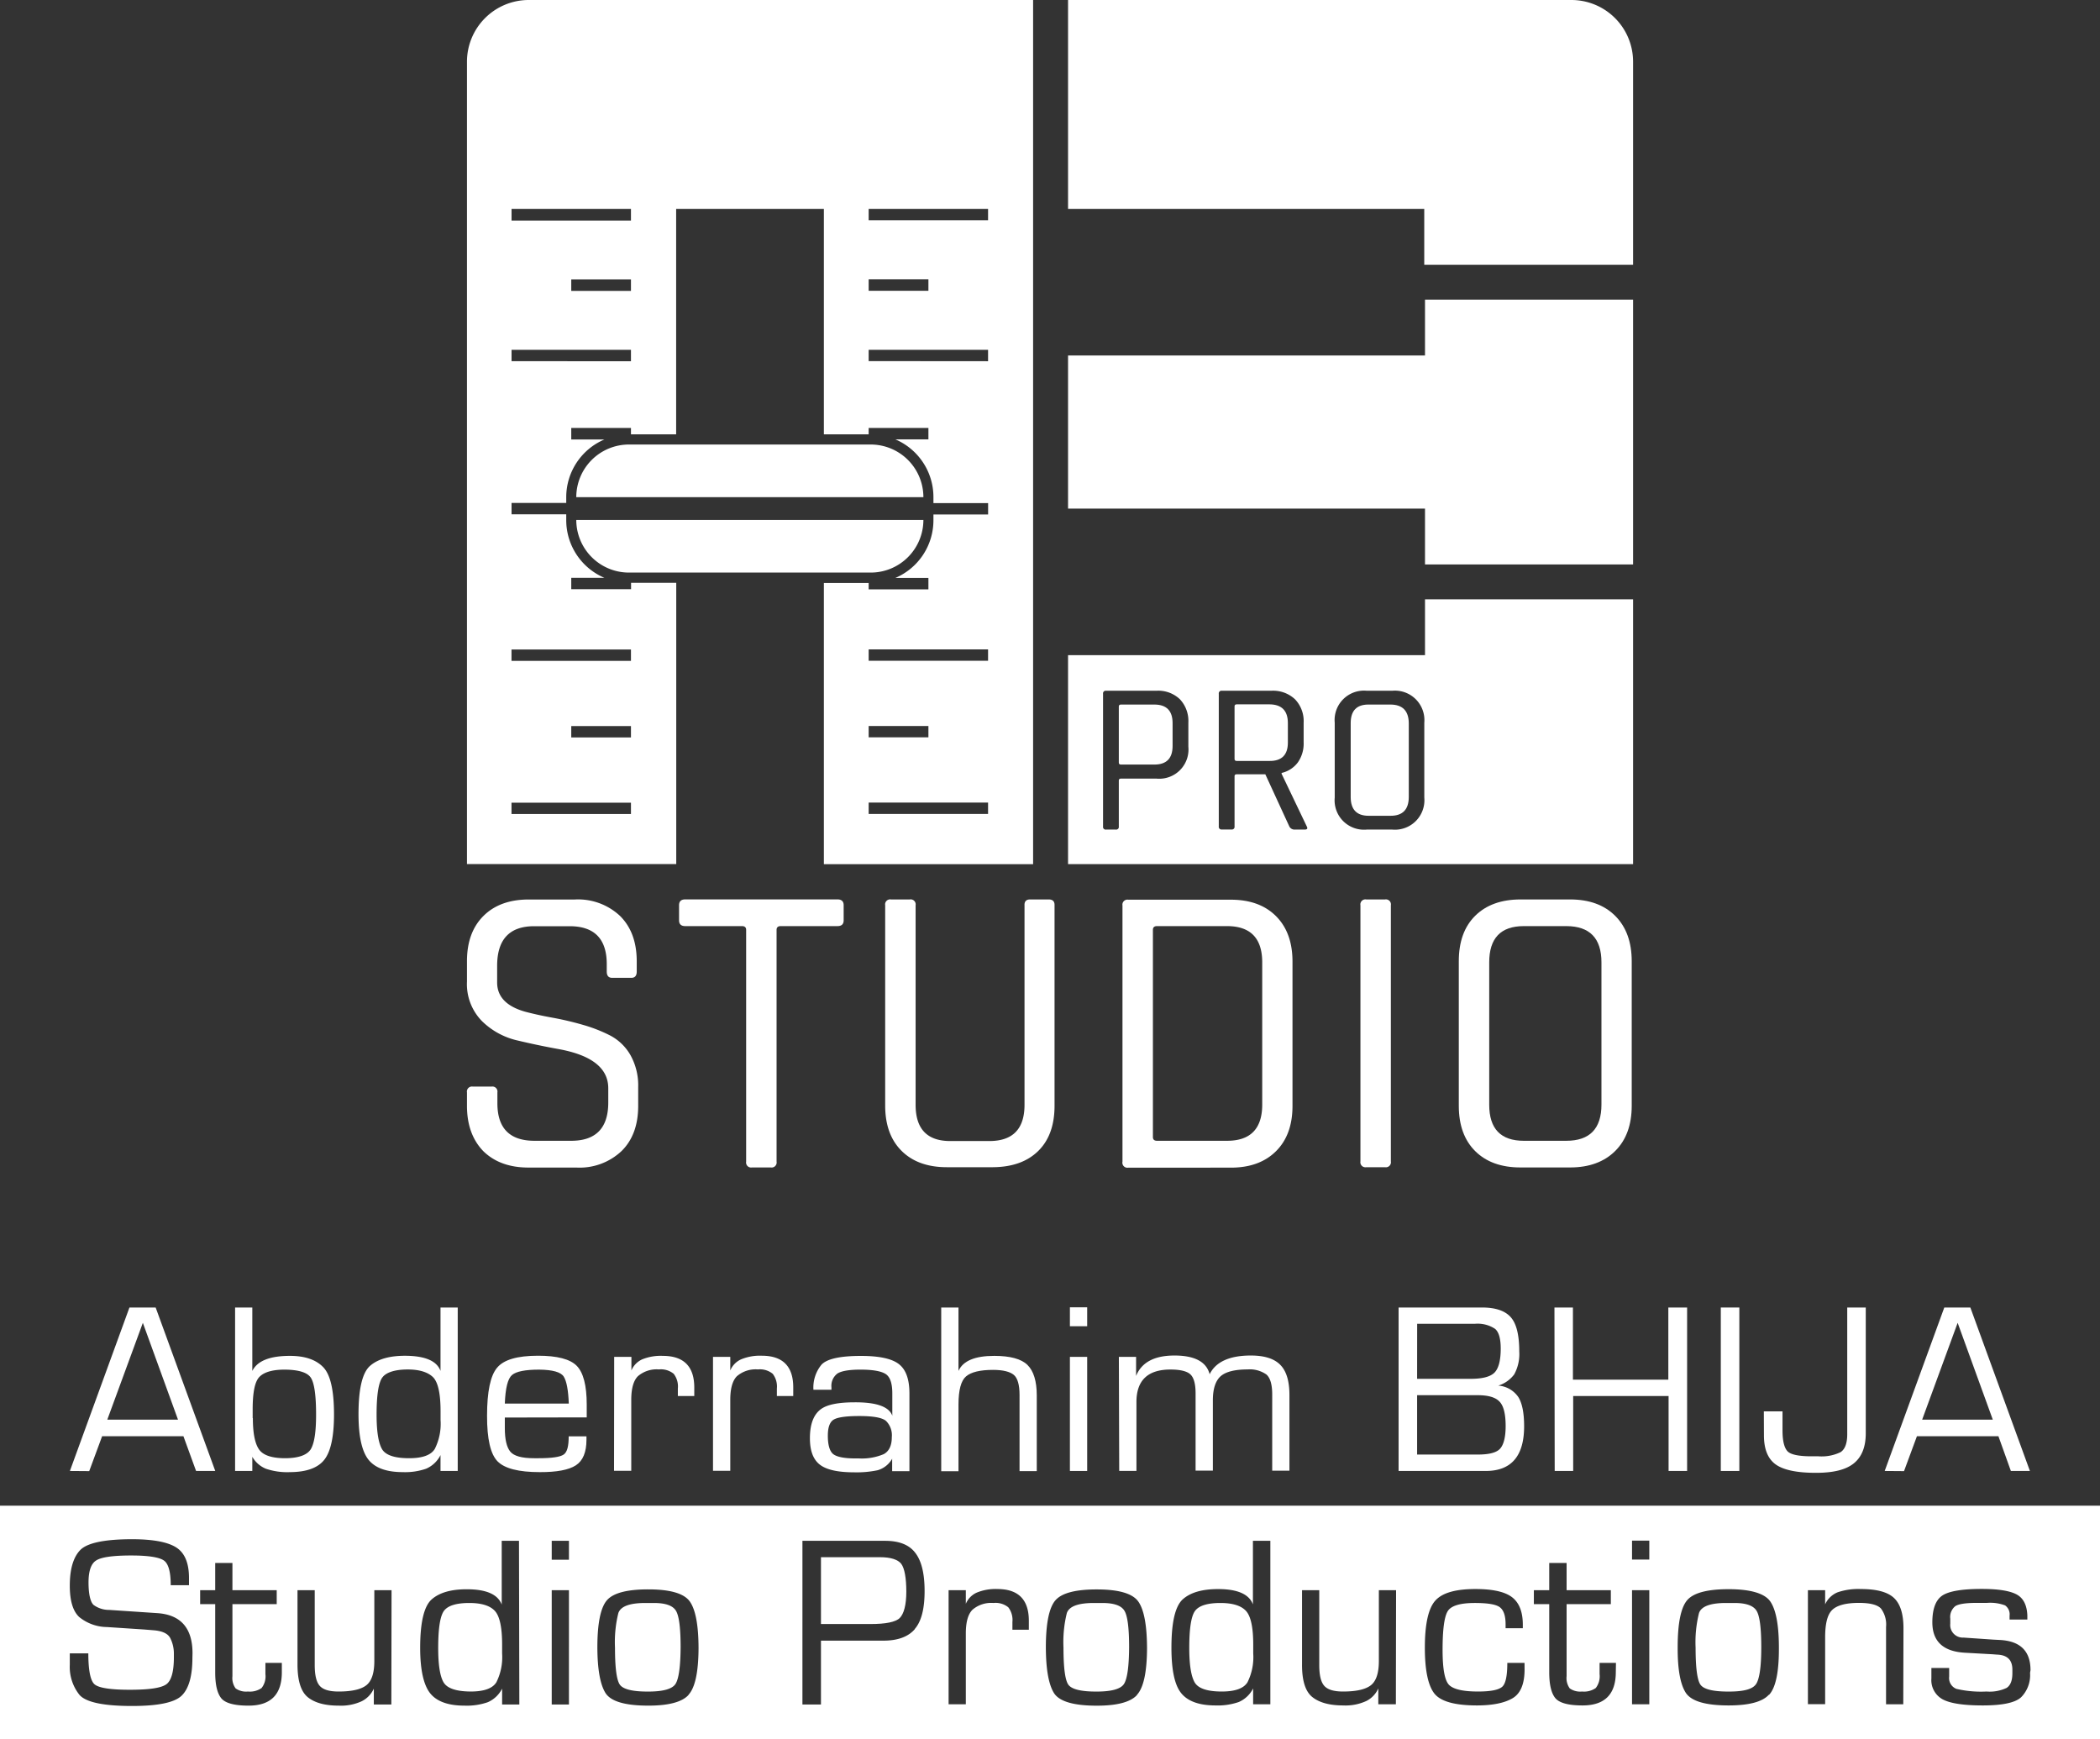 <svg id="Layer_6_copy_3" data-name="Layer 6 copy 3" xmlns="http://www.w3.org/2000/svg" viewBox="0 0 418.23 346.33"><rect x="0" y="0" width="418.23" height="346.33" fill="#333333" stroke="none"/><defs><style>.cls-1{fill:#fff;}</style></defs><g id="Layer_14_copy" data-name="Layer 14 copy"><g id="Icon_copy_3" data-name="Icon copy 3"><g id="A_Fader_" data-name="A (Fader)"><path class="cls-1" d="M105.29,0A12.3,12.3,0,0,0,93,12.3V172.06h41.68v-56h-9v1.27H113.77v-2.27h6.59a12.48,12.48,0,0,1-7.59-11.48v-1.16H101.88v-2.27h10.89V99a12.49,12.49,0,0,1,7.59-11.48h-6.59V85.22h11.89v1.27h9V41.61h29.42V86.49H173V85.22H184.9v2.27h-6.59A12.49,12.49,0,0,1,185.9,99v1.18h10.89v2.27H185.9v1.16a12.48,12.48,0,0,1-7.59,11.48h6.59v2.27H173v-1.27h-8.92v56h41.67V0Zm20.37,162.1H101.87v-2.26h23.79Zm0-15.25H113.77v-2.26h11.89Zm0-17.51v2.26H101.87v-2.26Zm0-57.41H101.88V69.66h23.78Zm0-14H113.77V55.63h11.89Zm0-14H101.88V41.61h23.78ZM173,41.61h23.78v2.26H173Zm0,14H184.9V57.9H173Zm0,16.3V69.66h23.78v2.27Zm0,72.66H184.9v2.26H173Zm23.78,17.51H173v-2.26h23.78Zm0-30.5H173v-2.26h23.78Z"/><path class="cls-1" d="M183.9,99v0a10.49,10.49,0,0,0-10.48-10.48H125.25A10.49,10.49,0,0,0,114.77,99v0Z"/><path class="cls-1" d="M114.77,103.54v0a10.49,10.49,0,0,0,10.48,10.48h48.17a10.49,10.49,0,0,0,10.48-10.48v0Z"/></g><g id="B_Piano_copy_3" data-name="B (Piano) copy 3"><path class="cls-1" d="M229.91,140.3h-6.66c-.29,0-.43.13-.43.39v11.18c0,.25.14.38.43.38h6.66q3.61,0,3.62-3.69V144Q233.53,140.31,229.91,140.3Z"/><path class="cls-1" d="M256.49,147.87V144q0-3.73-3.7-3.74H246.3c-.29,0-.43.13-.43.39v10.49c0,.26.14.39.43.39h6.49C255.26,151.57,256.49,150.33,256.49,147.87Z"/><path class="cls-1" d="M283.8,119.35v11.12H212.71v41.61H325.24V119.35Zm-47.13,29.34a5.82,5.82,0,0,1-6.33,6.36h-7.09c-.29,0-.43.13-.43.39v9.16a.53.53,0,0,1-.6.6h-1.94a.53.53,0,0,1-.6-.6V138.15a.53.53,0,0,1,.6-.6h10.06a6.22,6.22,0,0,1,4.65,1.7,6.32,6.32,0,0,1,1.68,4.66ZM259.8,165.2h-1.93a1.16,1.16,0,0,1-1.08-.6L252,154.19H246.3c-.29,0-.43.13-.43.39v10a.53.53,0,0,1-.6.6h-1.94a.53.53,0,0,1-.6-.6V138.15a.53.53,0,0,1,.6-.6h9.89a6.36,6.36,0,0,1,4.69,1.7,6.27,6.27,0,0,1,1.72,4.66v3.92a6.51,6.51,0,0,1-1.16,4,5.57,5.57,0,0,1-3.23,2.09v.17l5,10.45C260.49,165,260.34,165.2,259.8,165.2Zm23.86-6.37a5.87,5.87,0,0,1-6.36,6.37h-5.12a5.85,5.85,0,0,1-6.36-6.37V143.91a5.85,5.85,0,0,1,6.36-6.36h5.12a5.87,5.87,0,0,1,6.36,6.36Z"/><path class="cls-1" d="M276.91,140.3h-4.38Q269,140.3,269,144V158.7q0,3.75,3.57,3.75h4.38q3.61,0,3.62-3.75V144Q280.53,140.31,276.91,140.3Z"/><polygon class="cls-1" points="283.8 59.67 283.8 70.79 212.71 70.79 212.71 101.28 283.8 101.28 283.8 112.4 325.24 112.4 325.24 59.67 283.8 59.67"/><path class="cls-1" d="M313,0H212.71V41.61h70.94V52.72h41.59V12.3A12.29,12.29,0,0,0,313,0Z"/></g><g id="Studio_Pro_copy_3" data-name="Studio Pro copy 3"><path class="cls-1" d="M93,220.2v-2.66a1,1,0,0,1,1.16-1.16h3.74a1,1,0,0,1,1.16,1.16v2.16q0,7.47,7.39,7.47h7.3q7.4,0,7.39-7.64v-2.82q0-6-9.88-7.8c-2.77-.5-5.53-1.08-8.3-1.74a14.72,14.72,0,0,1-7-3.86A10.52,10.52,0,0,1,93,195.46V191.4q0-5.73,3.28-9t9-3.28h9.21a12.21,12.21,0,0,1,9,3.28q3.31,3.29,3.32,9v2.07c0,.83-.36,1.25-1.08,1.25h-3.81c-.72,0-1.08-.42-1.08-1.25V192q0-7.56-7.39-7.56h-7.06q-7.38,0-7.38,7.89v3.32q0,4.23,5.56,5.81c1.66.44,3.48.84,5.48,1.2a61.3,61.3,0,0,1,6,1.41,29.93,29.93,0,0,1,5.52,2.16,10,10,0,0,1,4,3.9,12.36,12.36,0,0,1,1.53,6.35v3.74c0,3.81-1.1,6.82-3.32,9a12.17,12.17,0,0,1-9,3.28h-9.54q-5.66,0-9-3.28C94.1,227,93,224,93,220.2Z"/><path class="cls-1" d="M153.5,232.48h-3.74a1,1,0,0,1-1.16-1.16V185.17c0-.5-.28-.75-.83-.75H136.48c-.83,0-1.24-.38-1.24-1.16v-3c0-.77.41-1.16,1.24-1.16h30.3c.83,0,1.24.39,1.24,1.16v3c0,.78-.41,1.16-1.24,1.16H155.49c-.55,0-.83.25-.83.75v46.15A1,1,0,0,1,153.5,232.48Z"/><path class="cls-1" d="M205.12,179.11h3.74c.77,0,1.16.36,1.16,1.08v40q0,5.81-3.24,9t-9,3.24h-9.21q-5.73,0-9-3.24t-3.28-9V180.27a1,1,0,0,1,1.16-1.16h3.74a1,1,0,0,1,1.16,1.16V220q0,7.22,6.89,7.22h7.8q7,0,7-7.22V180.27C204,179.5,204.4,179.11,205.12,179.11Z"/><path class="cls-1" d="M223.55,231.32v-51a1,1,0,0,1,1.16-1.16h20.42q5.73,0,9,3.28t3.28,9v28.8c0,3.81-1.09,6.82-3.28,9s-5.18,3.28-9,3.28H224.71A1,1,0,0,1,223.55,231.32Zm6.89-4.15h13.94q7,0,7-7.22V191.64q0-7.21-7-7.22H230.44c-.56,0-.83.25-.83.75v41.25C229.61,226.92,229.88,227.17,230.44,227.17Z"/><path class="cls-1" d="M277,180.27v51a1,1,0,0,1-1.16,1.16H272.1a1,1,0,0,1-1.16-1.16v-51a1,1,0,0,1,1.16-1.16h3.74A1,1,0,0,1,277,180.27Z"/><path class="cls-1" d="M312.69,232.48h-9.88q-5.73,0-9-3.24t-3.28-9V191.4q0-5.82,3.28-9.05t9-3.24h9.88q5.73,0,9,3.28t3.28,9v28.8c0,3.81-1.09,6.82-3.28,9S316.51,232.48,312.69,232.48Zm-9.21-5.31h8.46q7,0,7-7.22V191.64q0-7.21-7-7.22h-8.46q-6.9,0-6.89,7.22V220Q296.59,227.17,303.48,227.17Z"/></g></g><g id="Style"><path class="cls-1" d="M130.23,319.21h-1.69c-3.13,0-4.92.66-5.39,2a24.07,24.07,0,0,0-.67,6.89q0,5.82.91,7.29t5.68,1.46q4.52,0,5.48-1.55t1-7.27q0-5.75-.93-7.27C134,319.72,132.53,319.21,130.23,319.21Z"/><path class="cls-1" d="M93.47,319.21q-3.8,0-5,1.5t-1.2,7.46q0,5,1.06,6.82t5.4,1.85q4,0,5.13-1.85a11.21,11.21,0,0,0,1.14-5.74v-1.76q0-5.16-1.46-6.72T93.47,319.21Z"/><path class="cls-1" d="M243.06,319.21c-2.53,0-4.19.5-5,1.5s-1.21,3.48-1.21,7.46c0,3.31.36,5.58,1.06,6.82s2.53,1.85,5.41,1.85q4,0,5.13-1.85a11.21,11.21,0,0,0,1.14-5.74v-1.76q0-5.16-1.46-6.72T243.06,319.21Z"/><path class="cls-1" d="M175.26,310.09H163.5V323.4h9.9c3,0,5-.4,5.8-1.21s1.3-2.55,1.3-5.23-.35-4.66-1-5.53S177.38,310.09,175.26,310.09Z"/><path class="cls-1" d="M219.55,319.21h-1.69c-3.13,0-4.92.66-5.39,2a24.07,24.07,0,0,0-.67,6.89q0,5.82.91,7.29t5.68,1.46q4.52,0,5.48-1.55t1-7.27q0-5.75-.93-7.27C223.32,319.72,221.85,319.21,219.55,319.21Z"/><path class="cls-1" d="M345.45,319.21h-1.7q-4.68,0-5.38,2a24,24,0,0,0-.68,6.89q0,5.82.91,7.29c.62,1,2.52,1.46,5.68,1.46s4.84-.52,5.49-1.55,1-3.45,1-7.27-.31-6.25-.94-7.27S347.75,319.21,345.45,319.21Z"/><path class="cls-1" d="M0,299.83v46.5H418.23v-46.5ZM38.32,330.1c0,3.66-.72,6.18-2.14,7.56s-4.72,2.06-9.88,2.06q-8.53,0-10.47-2.21a8.91,8.91,0,0,1-1.93-6v-2.27h3.69c0,3.3.4,5.34,1.17,6.1s3.12,1.15,7.07,1.15,6.22-.36,7.25-1.06,1.55-2.53,1.55-5.41v-.82a6.8,6.8,0,0,0-.68-2.91q-.66-1.44-3.39-1.65l-1.84-.15L21.3,324a8.9,8.9,0,0,1-5.53-2c-1.24-1.16-1.87-3.23-1.87-6.23q0-4.92,2.06-7.08t10.28-2.18q6.23,0,8.81,1.61t2.59,6.06v1.49H34c0-2.65-.45-4.28-1.36-4.92s-3.05-1-6.5-1q-5.49,0-7,1c-1,.63-1.51,2.09-1.51,4.36s.35,3.87,1,4.48a5.22,5.22,0,0,0,3.14,1l9.57.64q7,.48,7,8ZM56.13,333q0,6.66-6.64,6.65-4.17,0-5.4-1.44c-.82-1-1.23-2.7-1.23-5.17V319.44h-3v-2.78h3v-5.42h3.43v5.42h8.82v2.78H46.29v14.35a3.47,3.47,0,0,0,.64,2.43,3.62,3.62,0,0,0,2.44.62,4.06,4.06,0,0,0,2.73-.7,3.78,3.78,0,0,0,.76-2.76v-2.24h3.27Zm21.81,6.42H74.45v-3.16a5.18,5.18,0,0,1-2.38,2.5,9.83,9.83,0,0,1-4.62.89q-4.07,0-6.14-1.67t-2.06-6.57V316.66h3.43v14.9c0,2,.32,3.39,1,4.15s1.9,1.13,3.75,1.13q3.94,0,5.53-1.25t1.59-4.81V316.66h3.43Zm25.49,0H100v-3.16a5.77,5.77,0,0,1-2.86,2.71,12.74,12.74,0,0,1-4.64.68c-3.23,0-5.51-.82-6.82-2.45s-2-4.67-2-9.05q0-7.65,2.31-9.67t7-2q5.79,0,6.93,3.05V306.83h3.44Zm9.88,0h-3.43V316.66h3.43Zm0-28.82h-3.43v-3.77h3.43Zm23.81,26.93c-1.3,1.42-4,2.12-8,2.12q-7,0-8.56-2.56t-1.59-9q0-7.14,1.86-9.37t8.29-2.22q6.58,0,8.28,2.44t1.72,9.24Q139.09,335.36,137.12,337.49Zm45.07-13.11c-1.31,1.52-3.4,2.29-6.25,2.29H163.5v12.71h-3.69V306.83h16.47q4.2,0,6,2.39c1.24,1.59,1.86,4.12,1.86,7.61S183.52,322.84,182.19,324.38Zm22.71.12h-3.27V323a4.16,4.16,0,0,0-.82-2.93,4,4,0,0,0-2.95-.86,5.69,5.69,0,0,0-4.19,1.35q-1.32,1.33-1.32,4.71v14.11h-3.43V316.66h3.43v2.72a4.24,4.24,0,0,1,2.16-2.23,9.79,9.79,0,0,1,4.12-.72q6.27,0,6.27,6.32Zm21.54,13c-1.3,1.42-4,2.12-8,2.12q-7,0-8.56-2.56t-1.59-9q0-7.14,1.86-9.37t8.29-2.22q6.59,0,8.28,2.44t1.72,9.24Q228.41,335.36,226.44,337.49ZM253,339.38h-3.43v-3.16a5.77,5.77,0,0,1-2.86,2.71,12.77,12.77,0,0,1-4.64.68c-3.24,0-5.51-.82-6.83-2.45s-1.94-4.67-1.94-9.05c0-5.1.76-8.32,2.3-9.67s3.89-2,7-2q5.79,0,6.93,3.05V306.83H253Zm25,0h-3.5v-3.16a5.12,5.12,0,0,1-2.37,2.5,9.88,9.88,0,0,1-4.62.89q-4.06,0-6.15-1.67t-2.05-6.57V316.66h3.43v14.9c0,2,.32,3.39,1,4.15s1.9,1.13,3.75,1.13c2.62,0,4.47-.42,5.53-1.25s1.59-2.44,1.59-4.81V316.66h3.43Zm25.63-6.95q0,4.35-2.41,5.76t-7.06,1.42c-4.47,0-7.31-.81-8.54-2.43s-1.85-4.67-1.85-9.07c0-4.71.7-7.83,2.08-9.37s4-2.31,8-2.31q5.19,0,7.31,1.65t2.12,5.45v.7h-3.43v-.79c0-1.66-.38-2.79-1.13-3.37s-2.39-.86-5-.86c-2.95,0-4.76.55-5.42,1.67s-1,3.64-1,7.63.46,6.28,1.38,7.1,2.81,1.23,5.68,1.23c2.46,0,4-.3,4.75-.89s1.08-2.21,1.08-4.81h3.43Zm18.17.53q0,6.66-6.63,6.65c-2.78,0-4.59-.48-5.4-1.44s-1.23-2.7-1.23-5.17V319.44h-3.06v-2.78h3.06v-5.42H312v5.42h8.81v2.78H312v14.35a3.48,3.48,0,0,0,.63,2.43,3.62,3.62,0,0,0,2.44.62,4.09,4.09,0,0,0,2.74-.7,3.83,3.83,0,0,0,.76-2.76v-2.24h3.26Zm6.67,6.42h-3.44V316.66h3.44Zm0-28.82h-3.44v-3.77h3.44Zm23.8,26.93c-1.29,1.42-4,2.12-8,2.12q-6.94,0-8.56-2.56t-1.59-9q0-7.14,1.87-9.37c1.25-1.48,4-2.22,8.28-2.22s7.16.81,8.29,2.44,1.72,4.69,1.72,9.24Q354.31,335.36,352.33,337.49Zm26.78,1.89h-3.43V324a5.33,5.33,0,0,0-1-3.67c-.69-.76-2.16-1.14-4.39-1.14-2.56,0-4.32.46-5.3,1.37s-1.44,2.75-1.44,5.49v13.31h-3.43V316.66h3.43v2.82a4.66,4.66,0,0,1,2.46-2.39,12.8,12.8,0,0,1,4.66-.66q4.68,0,6.57,1.76t1.91,5.95Zm25.25-6.25a6.24,6.24,0,0,1-1.78,4.85q-1.75,1.63-7.65,1.63-5.69,0-7.95-1.2a4.35,4.35,0,0,1-2.27-4.18v-2.08h3.54v1.72a2.31,2.31,0,0,0,1.44,2.44,21.66,21.66,0,0,0,6,.53,7.88,7.88,0,0,0,4-.72c.77-.5,1.15-1.47,1.15-2.93v-.7c0-1.93-1-2.93-3.07-3l-.91-.07-5.39-.3q-6.57-.33-6.57-6.06,0-4,2-5.34c1.32-.87,3.93-1.31,7.85-1.31q4.85,0,6.9,1.08t2.17,4.22v.8h-3.54v-.76a2.18,2.18,0,0,0-.89-2.06,8.41,8.41,0,0,0-3.59-.5h-2.07c-2.18,0-3.6.22-4.26.65a2.77,2.77,0,0,0-1,2.5v1a2.51,2.51,0,0,0,2.65,2.76l5.83.4,1.5.08q6,.36,6,6Z"/><path class="cls-1" d="M13.92,292.92l11.86-32.55H31l11.87,32.55H39.05L36.53,286H20.34l-2.57,6.95Zm7.45-10.22H35.45l-7-19.28Z"/><path class="cls-1" d="M46.82,292.92V260.37h3.43V273c1-2,3.47-3,7.5-3q4.39,0,6.57,2.2c1.47,1.46,2.2,4.61,2.2,9.47q0,6.54-1.92,9t-6.85,2.48a13.16,13.16,0,0,1-4.81-.68,5.54,5.54,0,0,1-2.69-2.37v2.82Zm3.54-10.53c0,3,.41,5.05,1.22,6.23s2.57,1.76,5.2,1.76,4.47-.63,5.17-1.89,1-3.54,1-6.8q0-5.62-1-7.27t-5.26-1.68c-2.4,0-4.06.48-5,1.42s-1.37,3.1-1.37,6.51v1.72Z"/><path class="cls-1" d="M87.73,273V260.37h3.43v32.55H87.73v-3.16a5.77,5.77,0,0,1-2.86,2.71,12.77,12.77,0,0,1-4.64.68c-3.24,0-5.51-.82-6.83-2.46s-2-4.67-2-9.05q0-7.65,2.31-9.66t7-2C84.66,270,87,271,87.73,273ZM75,281.71c0,3.3.36,5.58,1.06,6.82s2.52,1.85,5.41,1.85q4,0,5.12-1.85a11.1,11.1,0,0,0,1.15-5.74V281q0-5.17-1.46-6.72c-1-1-2.67-1.57-5.07-1.57s-4.19.51-5,1.51S75,277.72,75,281.71Z"/><path class="cls-1" d="M100.54,282.28v2.1q0,3.35,1.08,4.68t4.77,1.32h.87c2.63,0,4.29-.24,5-.73s1-1.68,1-3.62h3.54v.66q0,3.74-2.12,5.11t-7.17,1.35q-6.33,0-8.43-2.16T97,281.92q0-7.19,2-9.56c1.32-1.59,4-2.39,8.16-2.39q5.7,0,7.69,2c1.33,1.35,2,3.92,2,7.74v2.54Zm0-2.78h12.74q-.15-4-1-5.36t-4.9-1.4q-4.17,0-5.42,1.08T100.54,279.5Z"/><path class="cls-1" d="M122.32,270.2h3.43v2.71a4.18,4.18,0,0,1,2.16-2.22A9.77,9.77,0,0,1,132,270q6.27,0,6.27,6.31V278H135v-1.5a4.11,4.11,0,0,0-.83-2.93,4,4,0,0,0-2.94-.87,5.7,5.7,0,0,0-4.2,1.36q-1.31,1.33-1.31,4.7v14.12h-3.43Z"/><path class="cls-1" d="M142,270.2h3.44v2.71a4.18,4.18,0,0,1,2.16-2.22,9.77,9.77,0,0,1,4.11-.72q6.27,0,6.27,6.31V278h-3.26v-1.5a4.15,4.15,0,0,0-.83-2.93,4,4,0,0,0-2.94-.87,5.7,5.7,0,0,0-4.2,1.36q-1.31,1.33-1.31,4.7v14.12H142Z"/><path class="cls-1" d="M177.71,281.92v-4.45c0-2-.44-3.29-1.33-3.86s-2.55-.87-5-.87c-2.29,0-3.83.27-4.62.79a3.06,3.06,0,0,0-1.17,2.75v.47H162a7.16,7.16,0,0,1,1.61-5q1.63-1.74,7.86-1.74c3.64,0,6.15.54,7.55,1.63s2.1,3,2.1,5.89v15.43h-3.44v-2.48a4.88,4.88,0,0,1-2.88,2.29,20.26,20.26,0,0,1-4.66.42c-3.28,0-5.57-.51-6.89-1.55s-1.95-2.78-1.95-5.25c0-2.85.77-4.8,2.29-5.85,1.24-.86,3.45-1.29,6.61-1.29Q176.73,279.21,177.71,281.92Zm-12.84,4c0,1.78.35,3,1,3.58s2.15.92,4.37.92H171a11.19,11.19,0,0,0,5-.85c1.07-.58,1.61-1.71,1.61-3.39a4,4,0,0,0-1.13-3.2q-1.09-1-5.34-1c-2.6,0-4.29.24-5.08.7S164.87,284.2,164.87,285.88Z"/><path class="cls-1" d="M187.45,260.37h3.44V273c.89-2,3.26-3,7.12-3,3.17,0,5.38.6,6.61,1.8s1.86,3.23,1.86,6.08v15.07h-3.43V277.79c0-2-.38-3.36-1.14-4s-2.13-1-4.14-1c-2.58,0-4.38.44-5.38,1.3s-1.5,2.72-1.5,5.63v13.25h-3.44Z"/><path class="cls-1" d="M213.08,260.33h3.44v3.77h-3.44Zm0,9.87h3.44v22.72h-3.44Z"/><path class="cls-1" d="M222.83,270.2h3.43V274c1.1-2.72,3.65-4.07,7.65-4.07s6.36,1.24,7,3.73c1.21-2.49,4-3.73,8.2-3.73q4.06,0,5.87,1.86c1.22,1.23,1.82,3.24,1.82,6v15.07h-3.43V277.7c0-2-.39-3.33-1.17-4a5.75,5.75,0,0,0-3.72-1q-3.87,0-5.41,1.38c-1,.92-1.52,2.51-1.52,4.77v14h-3.44V277.47c0-1.85-.34-3.1-1-3.75s-2-1-4-1q-6.78,0-6.78,6.47v13.71h-3.43Z"/><path class="cls-1" d="M278.54,292.92V260.37h16.61c2.66,0,4.56.63,5.71,1.91s1.71,3.55,1.71,6.84a8.4,8.4,0,0,1-1,4.56,6.24,6.24,0,0,1-3.18,2.24,5.3,5.3,0,0,1,4,2.29c.76,1.22,1.15,3.15,1.15,5.81q0,8.89-7.63,8.9Zm3.69-18.35h10.68c2.33,0,3.9-.41,4.72-1.23s1.25-2.42,1.25-4.79c0-2-.38-3.31-1.14-3.94a6.27,6.27,0,0,0-4-1h-11.5Zm0,15.08h12.12c2.27,0,3.76-.4,4.45-1.22s1.06-2.31,1.06-4.45q0-3.63-1.23-4.88c-.8-.85-2.25-1.27-4.34-1.27H282.23Z"/><path class="cls-1" d="M309.58,260.37h3.68v14.37h19V260.37H336v32.55h-3.69V278h-19v14.92h-3.68Z"/><path class="cls-1" d="M342.71,260.37h3.69v32.55h-3.69Z"/><path class="cls-1" d="M351.28,281.05H355v3.82c0,2.07.35,3.45,1,4.13s2.3,1,4.77,1h1.4a8.63,8.63,0,0,0,4.38-.82c.89-.57,1.34-1.76,1.34-3.58V260.37h3.69v25.05c0,2.72-.8,4.72-2.4,6s-4.09,1.87-7.52,1.87q-5.66,0-8-1.66t-2.36-5.74Z"/><path class="cls-1" d="M375.35,292.92l11.87-32.55h5.19l11.86,32.55h-3.79L398,286H381.77l-2.57,6.95Zm7.46-10.22h14.07l-7-19.28Z"/></g></g></svg>